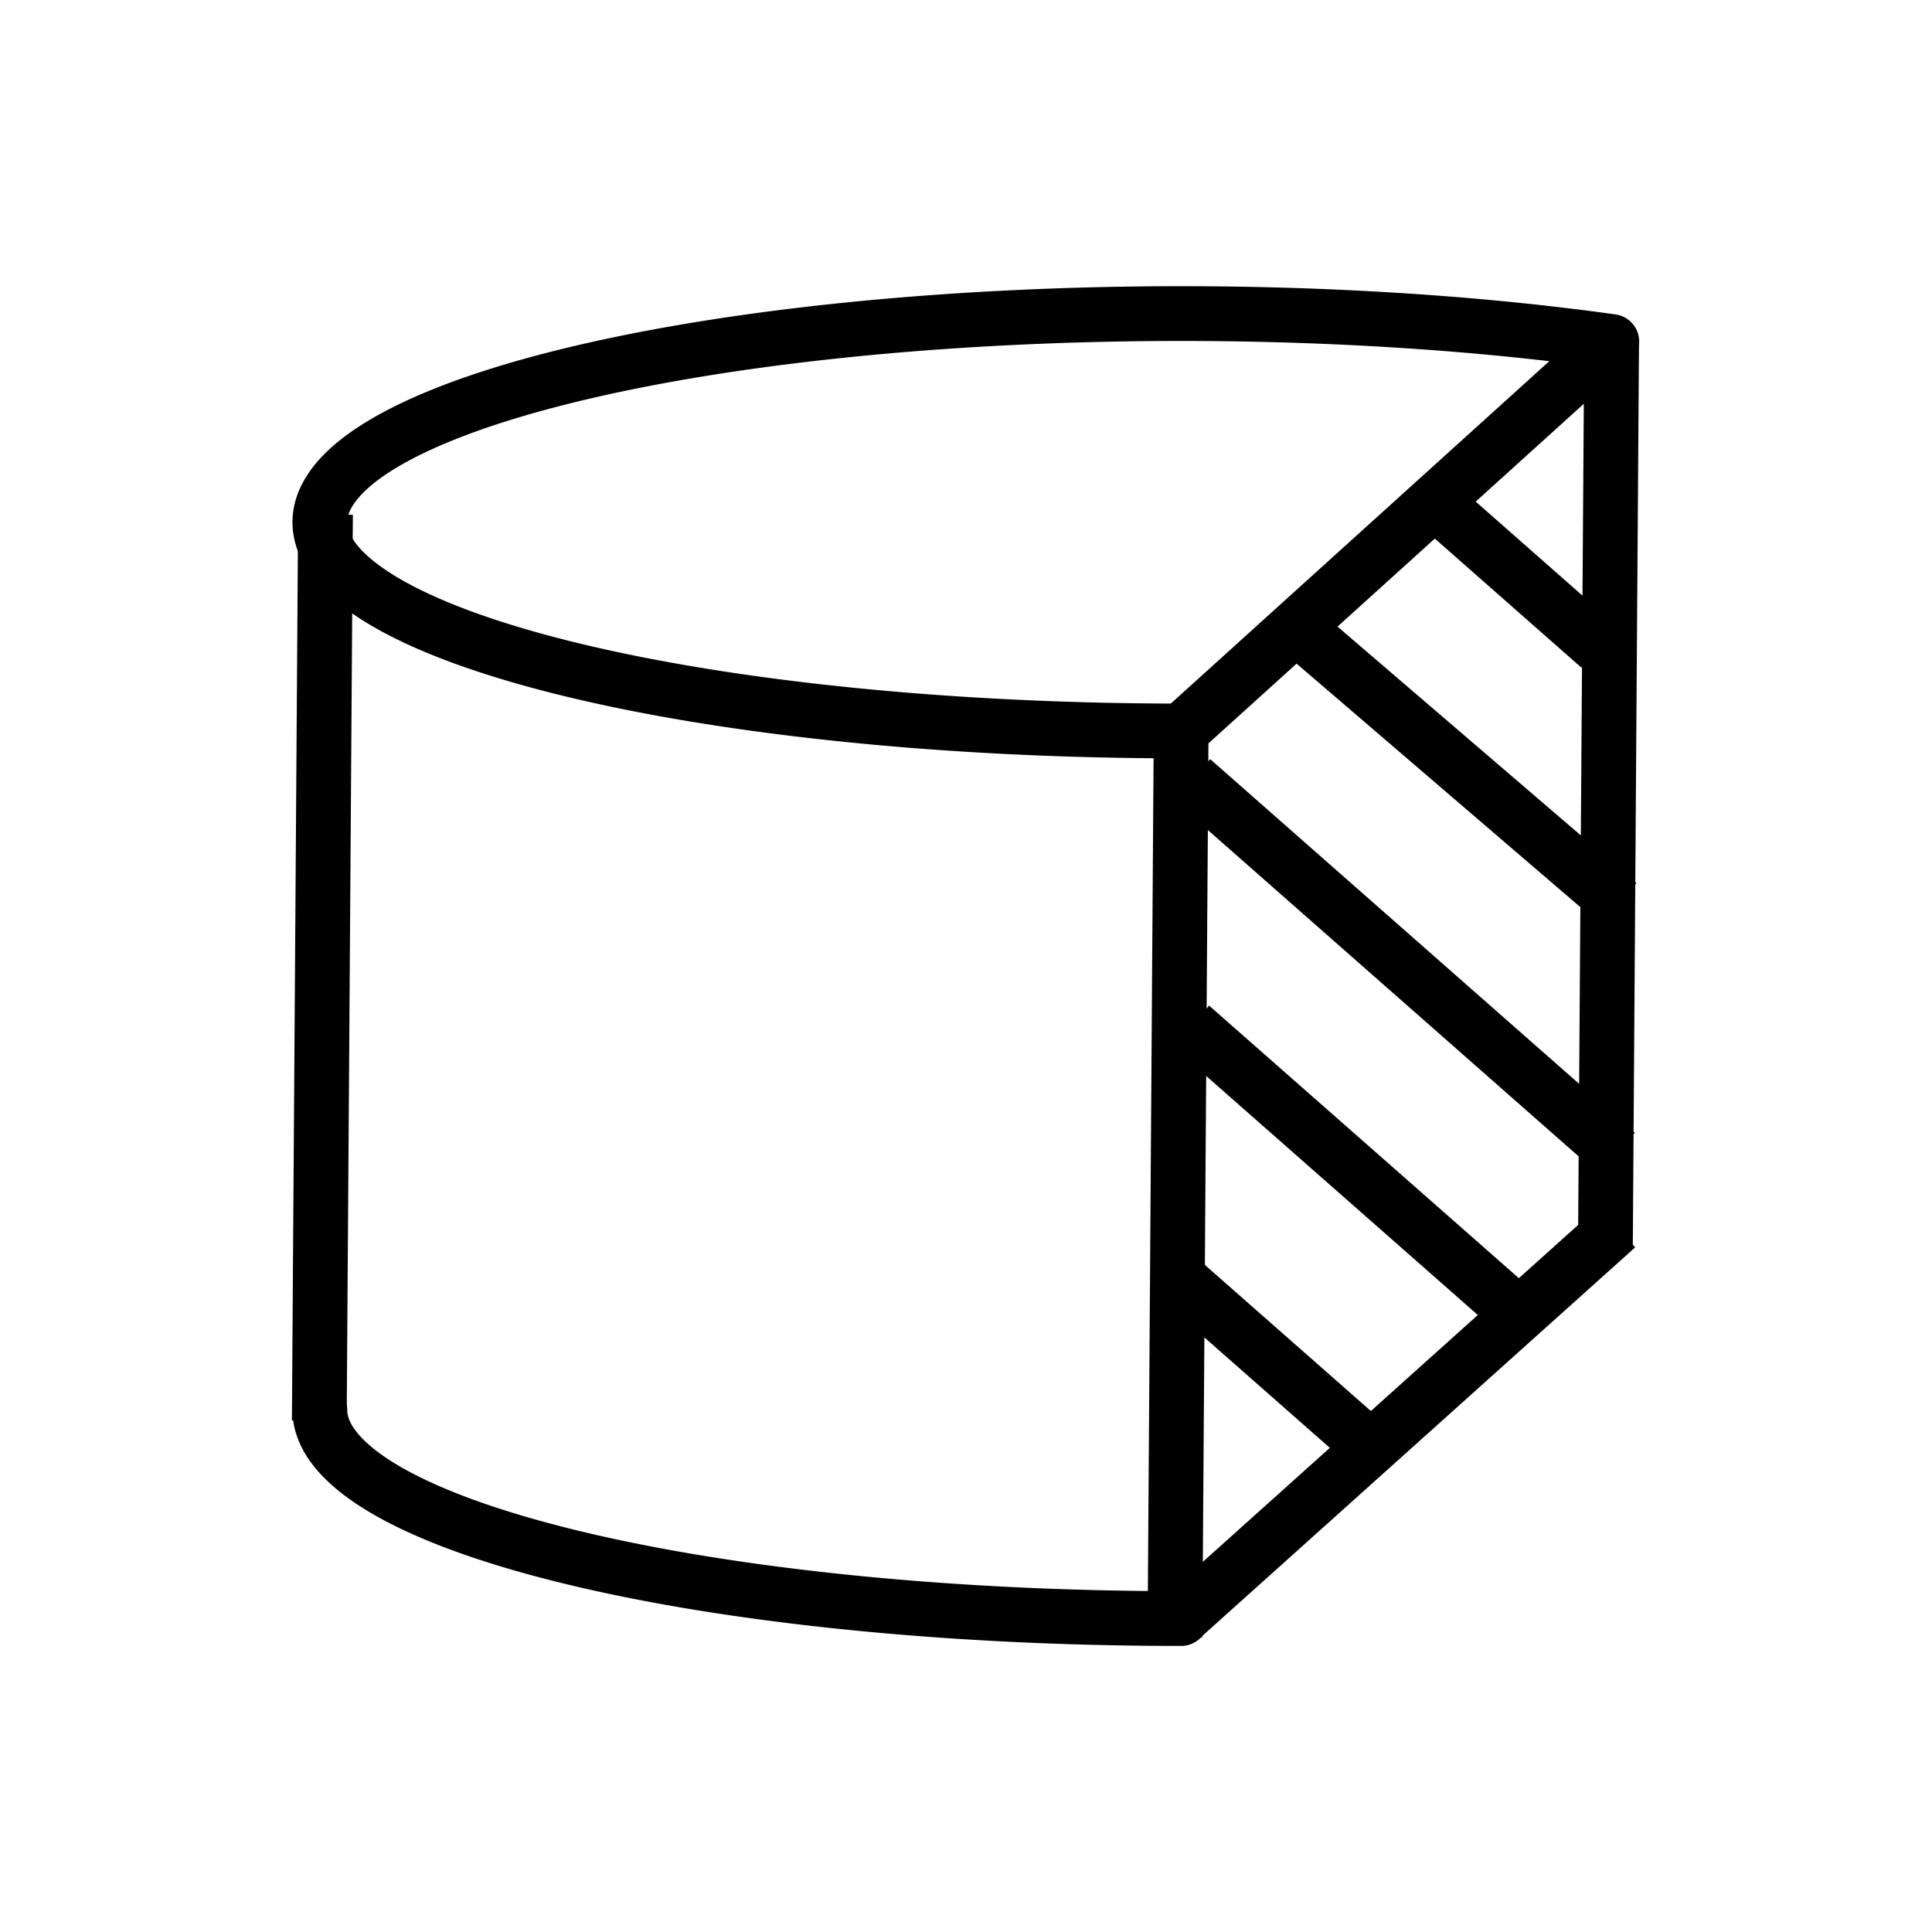 <?xml version="1.0" encoding="UTF-8" standalone="no"?>
<!-- Created with Inkscape (http://www.inkscape.org/) -->

<svg
   xmlns:dc="http://purl.org/dc/elements/1.1/"
   xmlns:cc="http://creativecommons.org/ns#"
   xmlns:rdf="http://www.w3.org/1999/02/22-rdf-syntax-ns#"
   xmlns:svg="http://www.w3.org/2000/svg"
   xmlns="http://www.w3.org/2000/svg"
   xmlns:sodipodi="http://sodipodi.sourceforge.net/DTD/sodipodi-0.dtd"
   xmlns:inkscape="http://www.inkscape.org/namespaces/inkscape"
   viewBox="0 0 10.583 10.583"
   version="1.1"
   id="svg4605"
   inkscape:version="0.92.4 (5da689c313, 2019-01-14)"
   sodipodi:docname="icon-fix_crosssection.svg">
  <defs
     id="defs4599" />
  <sodipodi:namedview
     id="base"
     pagecolor="#ffffff"
     bordercolor="#666666"
     borderopacity="1.0"
     inkscape:pageopacity="0.0"
     inkscape:pageshadow="2"
     inkscape:zoom="56.657623"
     inkscape:cx="-0.37051123"
     inkscape:cy="5.1675983"
     inkscape:document-units="px"
     inkscape:current-layer="layer1"
     showgrid="false"
     units="px"
     inkscape:pagecheckerboard="true"
     inkscape:window-width="1920"
     inkscape:window-height="1017"
     inkscape:window-x="-8"
     inkscape:window-y="-8"
     inkscape:window-maximized="1" />
  <g
     inkscape:label="レイヤー 1"
     inkscape:groupmode="layer"
     id="layer1"
     transform="translate(0,-286.417)">
    <path
       style="fill:none;fill-opacity:1;stroke:#000000;stroke-width:0.3;stroke-linecap:round;stroke-linejoin:round;stroke-miterlimit:4;stroke-dasharray:none;stroke-dashoffset:0;stroke-opacity:1"
       id="path6158"
       sodipodi:type="arc"
       sodipodi:cx="6.4696512"
       sodipodi:cy="289.27789"
       sodipodi:rx="4.717205"
       sodipodi:ry="1.1434286"
       sodipodi:start="1.5707963"
       sodipodi:end="5.2359878"
       sodipodi:open="true"
       d="m 6.47,290.421 a 4.717,1.143 0 0 1 -4.433,-0.752 4.717,1.143 0 0 1 1.401,-1.267 4.717,1.143 0 0 1 5.391,-0.114" />
    <path
       d="M 6.47,295.283 A 4.717,1.143 0 0 1 3.134,294.948 4.717,1.143 0 0 1 1.752,294.14"
       sodipodi:open="true"
       sodipodi:end="3.1415927"
       sodipodi:start="1.5707963"
       sodipodi:ry="1.1434286"
       sodipodi:rx="4.717205"
       sodipodi:cy="294.13956"
       sodipodi:cx="6.4696512"
       sodipodi:type="arc"
       id="path6162"
       style="fill:none;fill-opacity:1;stroke:#000000;stroke-width:0.3;stroke-linecap:round;stroke-linejoin:round;stroke-miterlimit:4;stroke-dasharray:none;stroke-dashoffset:0;stroke-opacity:1" />
    <path
       style="fill:none;stroke:#000000;stroke-width:0.3;stroke-linecap:butt;stroke-linejoin:miter;stroke-opacity:1;stroke-miterlimit:4;stroke-dasharray:none"
       d="m 1.783,289.236 -0.034,4.963"
       id="path6167"
       inkscape:connector-curvature="0" />
    <path
       inkscape:connector-curvature="0"
       id="path6178"
       d="m 6.436,295.385 0.034,-4.963 2.359,-2.134"
       style="fill:none;stroke:#000000;stroke-width:0.3;stroke-linecap:butt;stroke-linejoin:miter;stroke-opacity:1;stroke-miterlimit:4;stroke-dasharray:none" />
    <path
       style="fill:none;stroke:#000000;stroke-width:0.3;stroke-linecap:butt;stroke-linejoin:miter;stroke-opacity:1;stroke-miterlimit:4;stroke-dasharray:none"
       d="m 8.828,288.288 -0.034,4.963"
       id="path6180"
       inkscape:connector-curvature="0" />
    <path
       style="fill:none;stroke:#000000;stroke-width:0.3;stroke-linecap:butt;stroke-linejoin:miter;stroke-opacity:1;stroke-miterlimit:4;stroke-dasharray:none"
       d="M 6.47,295.283 Z"
       id="path6184"
       inkscape:connector-curvature="0" />
    <path
       style="fill:none;stroke:#000000;stroke-width:0.3;stroke-linecap:butt;stroke-linejoin:miter;stroke-miterlimit:4;stroke-dasharray:none;stroke-opacity:1"
       d="M 6.474,295.277 8.857,293.138"
       id="path6186"
       inkscape:connector-curvature="0"
       sodipodi:nodetypes="cc" />
    <path
       style="fill:none;stroke:#000000;stroke-width:0.3;stroke-linecap:butt;stroke-linejoin:miter;stroke-opacity:1;stroke-miterlimit:4;stroke-dasharray:none"
       d="m 7.825,289.137 0.936,0.824"
       id="path7749"
       inkscape:connector-curvature="0" />
    <path
       style="fill:none;stroke:#000000;stroke-width:0.3;stroke-linecap:butt;stroke-linejoin:miter;stroke-miterlimit:4;stroke-dasharray:none;stroke-opacity:1"
       d="m 7.147,289.893 1.719,1.475"
       id="path7749-3"
       inkscape:connector-curvature="0" />
    <path
       style="fill:none;stroke:#000000;stroke-width:0.3;stroke-linecap:butt;stroke-linejoin:miter;stroke-miterlimit:4;stroke-dasharray:none;stroke-opacity:1"
       d="m 6.53,290.688 2.326,2.047"
       id="path7749-3-3"
       inkscape:connector-curvature="0" />
    <path
       style="fill:none;stroke:#000000;stroke-width:0.3;stroke-linecap:butt;stroke-linejoin:miter;stroke-miterlimit:4;stroke-dasharray:none;stroke-opacity:1"
       d="m 6.524,292.038 1.716,1.51"
       id="path7749-3-5"
       inkscape:connector-curvature="0" />
    <path
       style="fill:none;stroke:#000000;stroke-width:0.3;stroke-linecap:butt;stroke-linejoin:miter;stroke-miterlimit:4;stroke-dasharray:none;stroke-opacity:1"
       d="m 6.464,293.426 1.018,0.896"
       id="path7749-3-5-3"
       inkscape:connector-curvature="0" />
  </g>
</svg>
